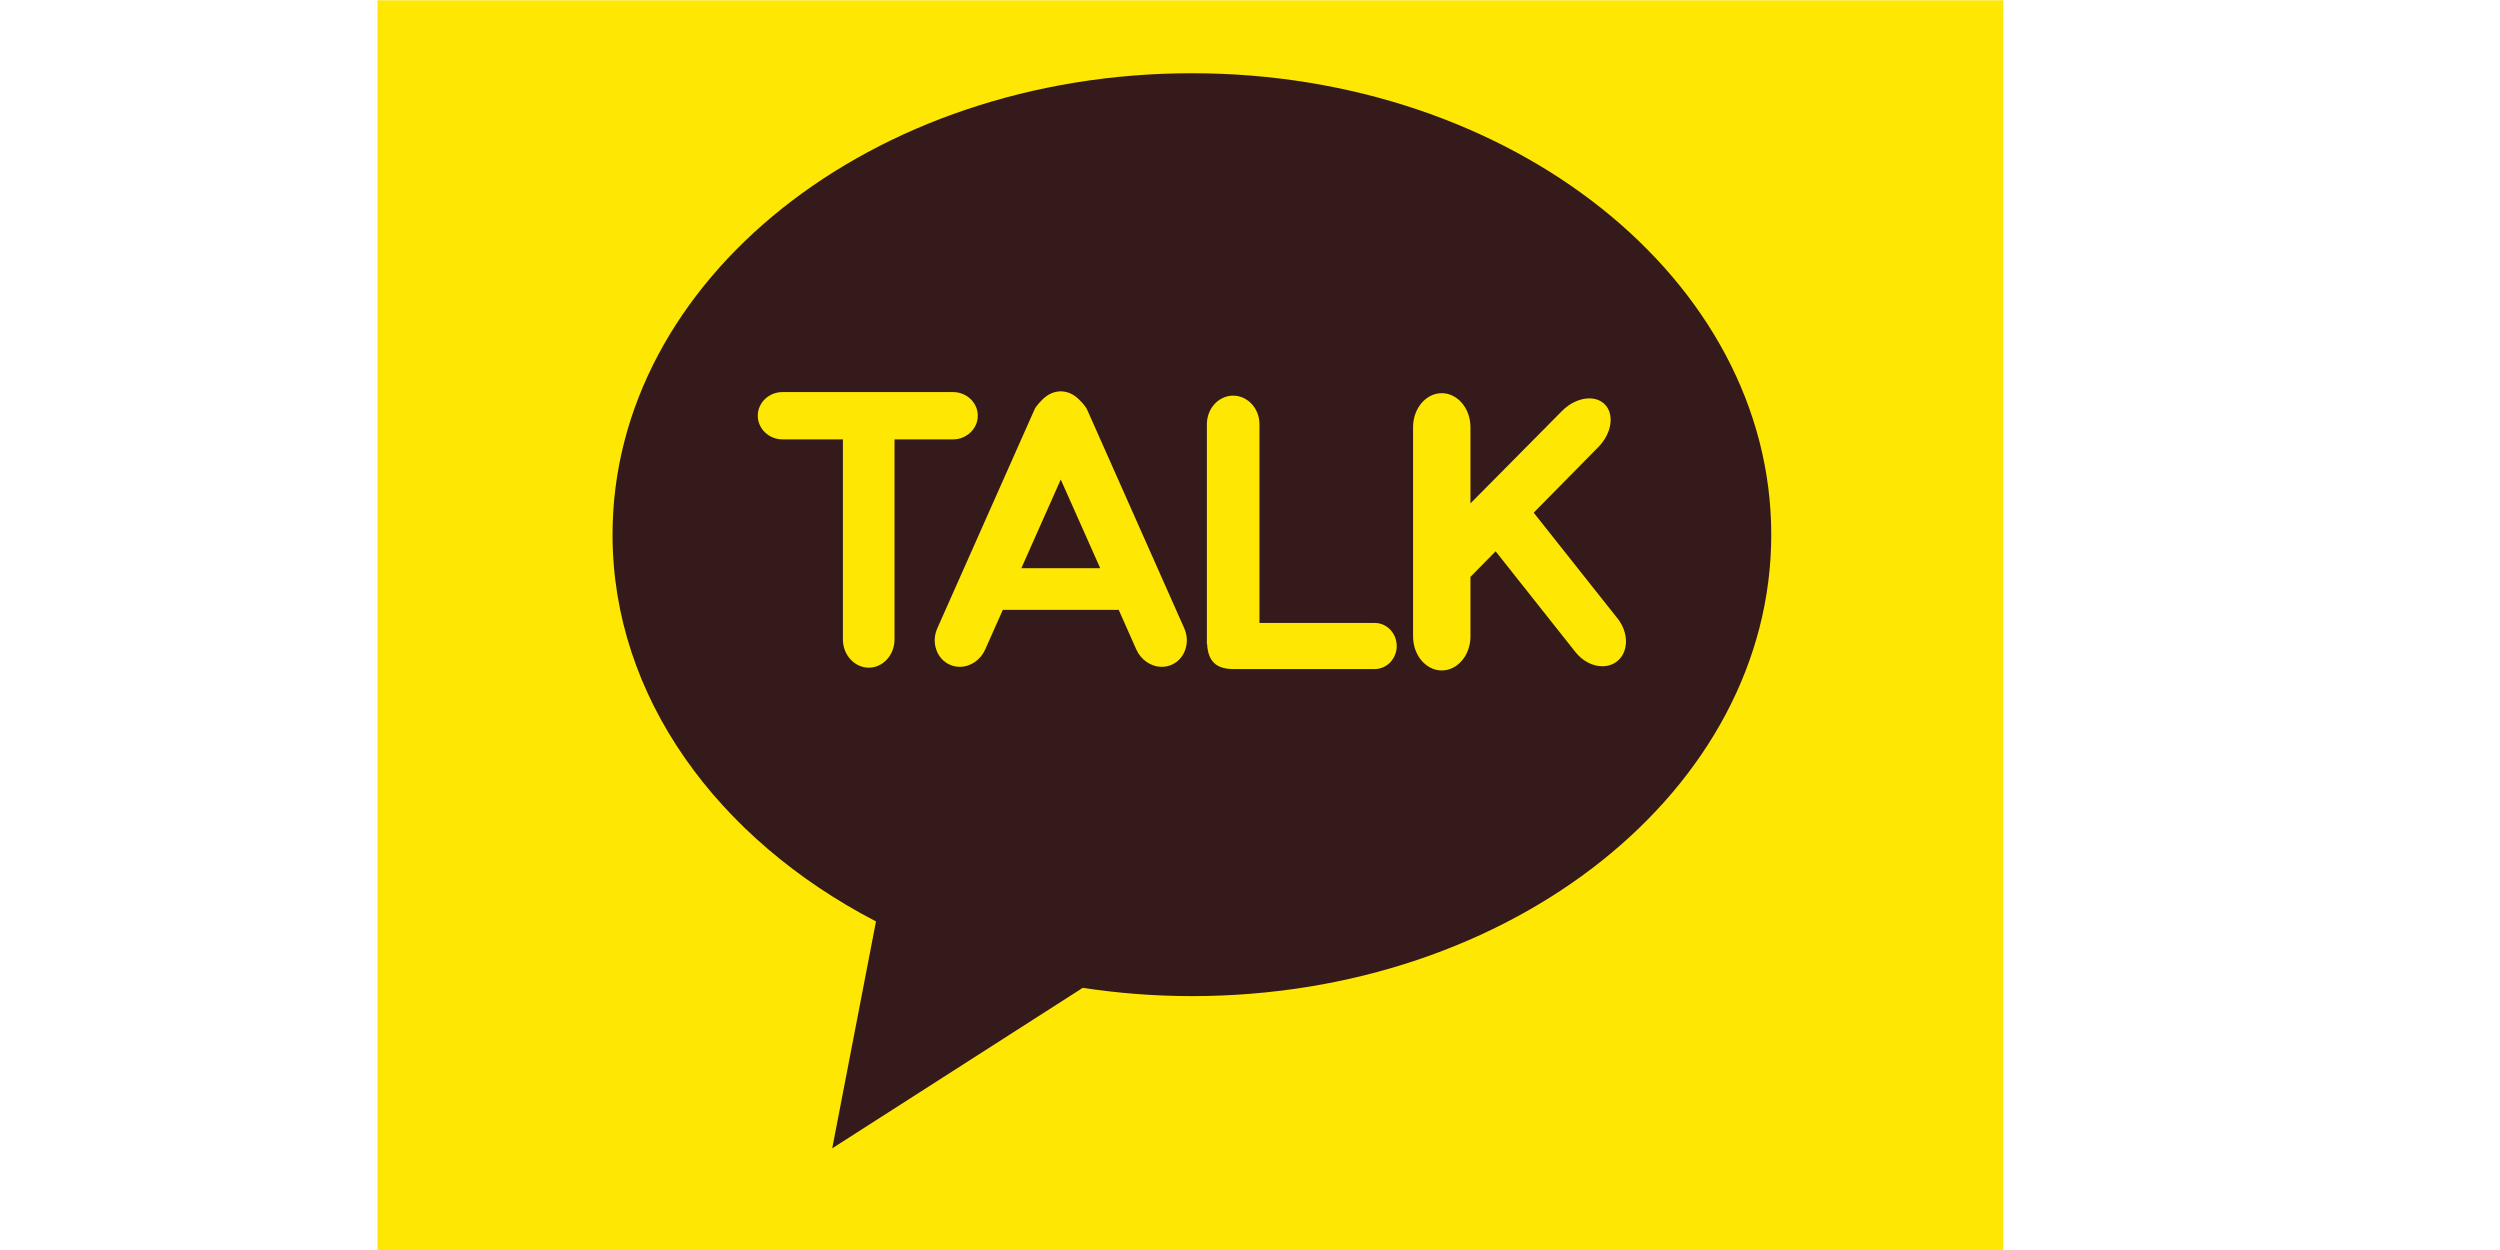 <?xml version="1.0" encoding="UTF-8" standalone="no"?>
<svg
   xmlns:dc="http://purl.org/dc/elements/1.1/"
   xmlns:cc="http://creativecommons.org/ns#"
   xmlns:rdf="http://www.w3.org/1999/02/22-rdf-syntax-ns#"
   xmlns:svg="http://www.w3.org/2000/svg"
   xmlns="http://www.w3.org/2000/svg"
   xmlns:sodipodi="http://sodipodi.sourceforge.net/DTD/sodipodi-0.dtd"
   xmlns:inkscape="http://www.inkscape.org/namespaces/inkscape"
   version="1.1"
   id="svg2"
   xml:space="preserve"
   width="151.181"
   height="75.591"
   viewBox="0 0 151.181 75.591"
   sodipodi:docname="카카오톡로고.ai"><defs
     id="defs6"><clipPath
       clipPathUnits="userSpaceOnUse"
       id="clipPath20"><path
         d="M 0,56.693 H 113.386 V 0 H 0 Z"
         id="path18" /></clipPath></defs><sodipodi:namedview
     pagecolor="#ffffff"
     bordercolor="#666666"
     borderopacity="1"
     objecttolerance="10"
     gridtolerance="10"
     guidetolerance="10"
     inkscape:pageopacity="0"
     inkscape:pageshadow="2"
     inkscape:window-width="640"
     inkscape:window-height="480"
     id="namedview4" /><g
     id="g10"
     inkscape:groupmode="layer"
     inkscape:label="카카오톡로고"
     transform="matrix(1.333,0,0,-1.333,0,75.591)"><path
       d="m 17.125,0 h 73.75 v 56.693 h -73.75 z"
       style="fill:#fee702;fill-opacity:1;fill-rule:nonzero;stroke:none"
       id="path12" /><g
       id="g14"><g
         id="g16"
         clip-path="url(#clipPath20)"><g
           id="g22"
           transform="translate(54.07,53.385)"><path
             d="m 0,0 c -14.517,0 -26.282,-9.373 -26.282,-20.934 0,-7.349 4.758,-13.81 11.952,-17.545 l -1.986,-10.293 11.366,7.281 c 1.603,-0.244 3.257,-0.376 4.95,-0.376 14.516,0 26.284,9.372 26.284,20.933 C 26.284,-9.373 14.516,0 0,0"
             style="fill:#341a1b;fill-opacity:1;fill-rule:nonzero;stroke:none"
             id="path24" /></g><g
           id="g26"
           transform="translate(43.231,38.921)"><path
             d="m 0,0 h -7.731 c -0.619,0 -1.123,-0.48 -1.123,-1.072 0,-0.591 0.504,-1.075 1.123,-1.075 h 2.739 v -9.078 c 0,-0.703 0.528,-1.278 1.174,-1.278 0.644,0 1.168,0.575 1.168,1.278 v 9.078 H 0 c 0.622,0 1.127,0.484 1.127,1.075 C 1.127,-0.48 0.622,0 0,0"
             style="fill:#fee702;fill-opacity:1;fill-rule:nonzero;stroke:none"
             id="path28" /></g><g
           id="g30"
           transform="translate(46.334,30.93)"><path
             d="M 0,0 1.788,4.023 3.578,0 Z M 7.388,-2.72 2.98,7.204 c 0,0 -10e-4,0.001 -10e-4,0.003 C 2.923,7.333 2.679,7.631 2.43,7.812 2.428,7.813 2.424,7.813 2.422,7.817 2.362,7.859 2.301,7.896 2.243,7.92 2.239,7.922 2.239,7.92 2.239,7.922 2.232,7.926 2.229,7.927 2.223,7.931 2.086,7.991 1.938,8.022 1.788,8.025 1.639,8.022 1.49,7.991 1.352,7.931 1.347,7.927 1.344,7.926 1.338,7.922 1.337,7.92 1.337,7.922 1.335,7.92 1.276,7.896 1.215,7.858 1.154,7.817 1.152,7.813 1.15,7.813 1.147,7.812 0.899,7.633 0.654,7.333 0.6,7.207 L -3.81,-2.72 c -0.14,-0.312 -0.16,-0.66 -0.05,-0.97 0.104,-0.314 0.323,-0.559 0.616,-0.688 0.141,-0.063 0.295,-0.095 0.452,-0.095 0.488,0 0.943,0.311 1.153,0.788 l 0.798,1.795 h 0.142 5.116 l 0.797,-1.795 c 0.213,-0.477 0.668,-0.788 1.157,-0.788 0.157,0 0.309,0.032 0.451,0.095 0.293,0.129 0.509,0.374 0.617,0.688 0.106,0.31 0.09,0.658 -0.051,0.97"
             style="fill:#fee702;fill-opacity:1;fill-rule:nonzero;stroke:none"
             id="path32" /></g><g
           id="g34"
           transform="translate(62.368,28.447)"><path
             d="m 0,0 h -5.232 v 9.016 c 0,0.716 -0.536,1.296 -1.194,1.296 -0.657,0 -1.191,-0.58 -1.191,-1.296 v -9.97 h 0.01 c 0.041,-0.779 0.411,-1.137 1.181,-1.137 H 0 c 0.549,0 0.995,0.47 0.995,1.047 C 0.995,-0.47 0.549,0 0,0"
             style="fill:#fee702;fill-opacity:1;fill-rule:nonzero;stroke:none"
             id="path36" /></g><g
           id="g38"
           transform="translate(73.389,28.641)"><path
             d="m 0,0 -3.812,4.808 2.929,2.974 c 0.617,0.623 0.745,1.497 0.29,1.947 -0.176,0.173 -0.418,0.265 -0.697,0.265 -0.426,0 -0.891,-0.217 -1.245,-0.579 L -6.681,5.229 v 3.464 c 0,0.846 -0.586,1.537 -1.301,1.537 -0.717,0 -1.302,-0.691 -1.302,-1.537 V -0.81 c 0,-0.849 0.585,-1.539 1.302,-1.539 0.715,0 1.301,0.69 1.301,1.539 v 2.706 l 1.142,1.16 3.622,-4.573 c 0.317,-0.399 0.775,-0.642 1.221,-0.642 0.253,0 0.483,0.079 0.668,0.225 0.253,0.199 0.394,0.512 0.403,0.874 C 0.38,-0.693 0.247,-0.315 0,0"
             style="fill:#fee702;fill-opacity:1;fill-rule:nonzero;stroke:none"
             id="path40" /></g></g></g></g></svg>
